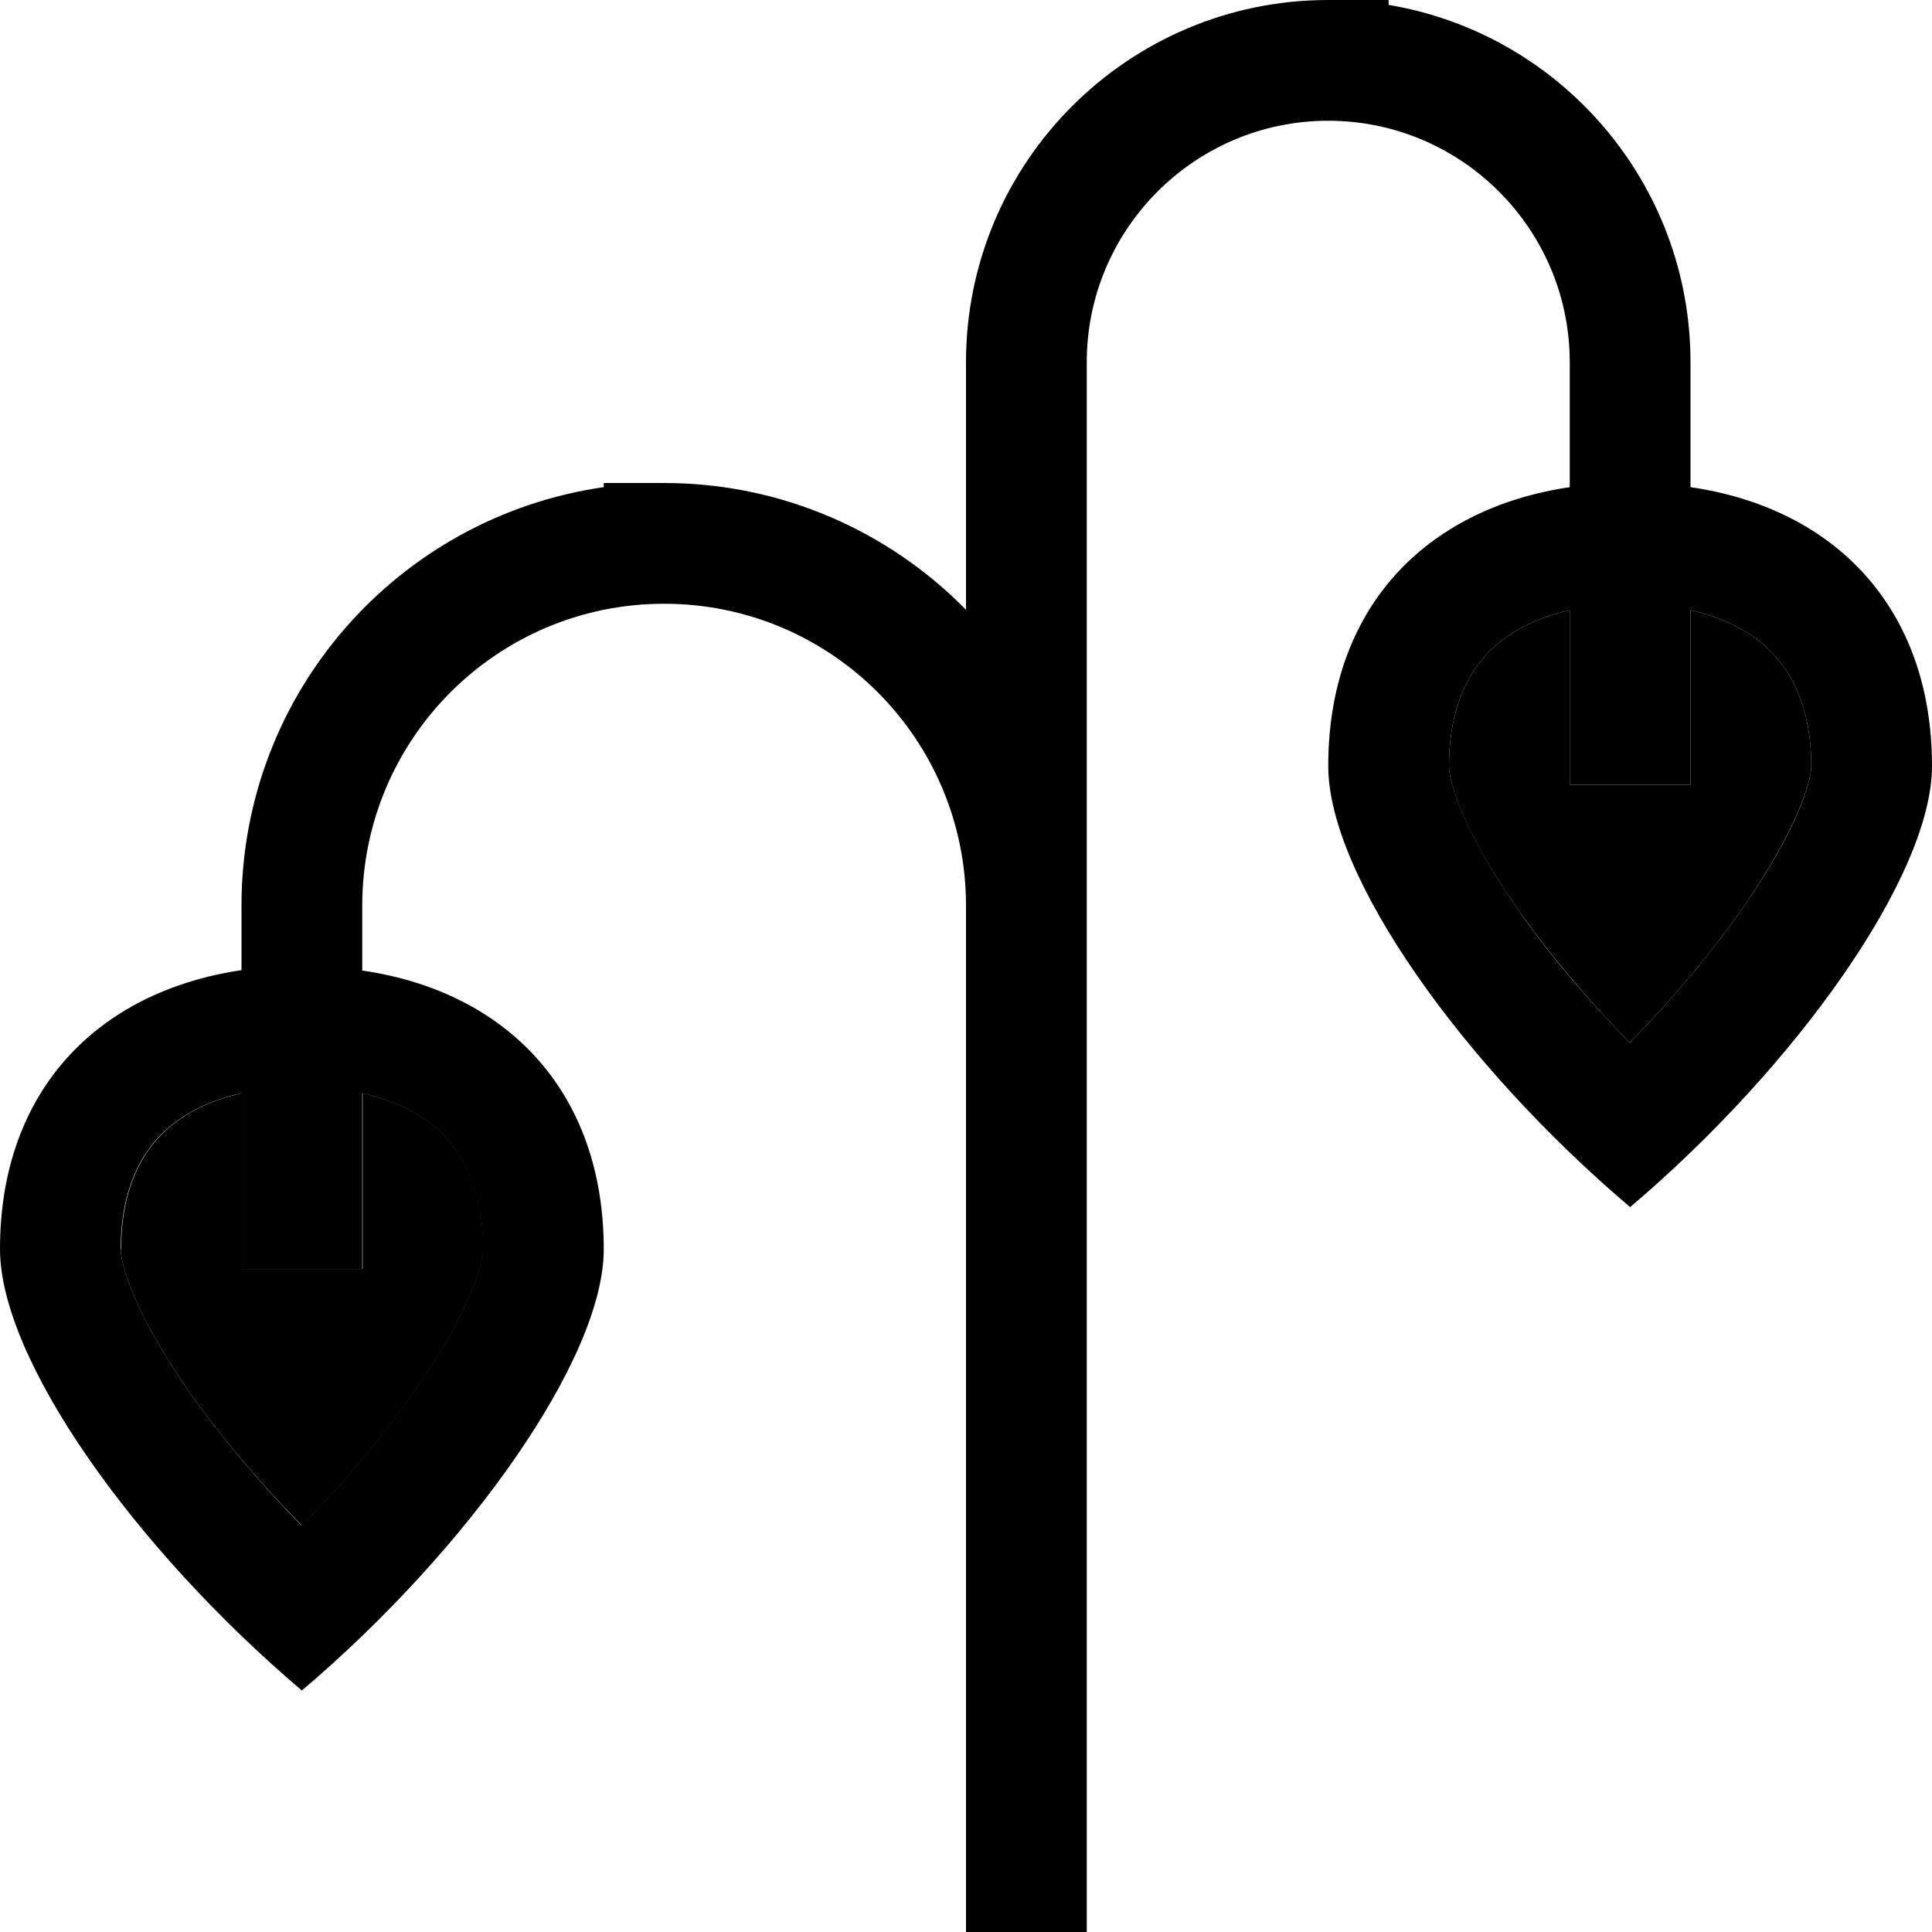<svg xmlns="http://www.w3.org/2000/svg" width="24" height="24" viewBox="0 0 512 512">
    <path class="pr-icon-duotone-secondary" d="M32 331.1c0 4.3 3.9 17.2 17.7 37.1C57.9 380 68.3 392.4 80 404.3c11.7-11.9 22.1-24.4 30.3-36.2c13.9-20.1 17.8-33 17.8-37c0-15.8-5.3-25.6-11.9-31.6c-4.6-4.2-11.2-7.8-20.1-9.8l0 30.6 0 16-32 0 0-16 0-30.6c-8.9 2-15.5 5.6-20.1 9.8c-6.6 6-11.9 15.8-11.9 31.6zm352-128c0 4.3 3.9 17.2 17.7 37.1c8.2 11.8 18.5 24.2 30.2 36.1c11.7-11.9 22.1-24.4 30.3-36.2c13.9-20.1 17.8-33 17.8-37c0-15.8-5.3-25.6-11.9-31.6c-4.6-4.2-11.2-7.8-20.1-9.8l0 30.3 0 16-32 0 0-16 0-30.3c-8.9 2-15.5 5.6-20.1 9.8c-6.6 6-11.9 15.8-11.9 31.6z"/>
    <path class="pr-icon-duotone-primary" d="M288 96c0-35.3 28.7-64 64-64s64 28.7 64 64l0 33.1c-38.4 5.7-64 32.2-64 73.9c0 29.3 35.8 79.4 80 116.9c44.2-37.5 80-88 80-116.9c0-41.7-25.6-68.3-64-73.9L448 96c0-47.6-34.6-87.1-80-94.7L368 0 352 0c-53 0-96 43-96 96l0 65.6c-20.3-20.7-48.7-33.6-80-33.6l-16 0 0 1.1c-54.3 7.8-96 54.4-96 110.9l0 17.1c-38.4 5.7-64 32.2-64 73.9C0 360.4 35.8 410.5 80 448c44.2-37.5 80-88 80-116.9c0-41.7-25.6-68.3-64-73.9L96 240c0-44.2 35.8-80 80-80s80 35.8 80 80l0 40 0 16 0 200 0 16 32 0 0-16 0-200 0-16 0-40 0-144zm128 65.7l0 30.3 0 16 32 0 0-16 0-30.3c8.9 2 15.5 5.6 20.1 9.8c6.6 6 11.9 15.8 11.9 31.6c0 4.1-3.9 17-17.8 37c-8.2 11.8-18.6 24.3-30.3 36.2c-11.7-11.9-22.1-24.3-30.2-36.1c-13.8-20-17.7-32.9-17.7-37.1c0-15.8 5.3-25.6 11.9-31.6c4.6-4.2 11.2-7.8 20.1-9.8zM43.9 299.5c4.6-4.2 11.2-7.8 20.1-9.8l0 30.6 0 16 32 0 0-16 0-30.6c8.9 2 15.5 5.6 20.1 9.8c6.6 6 11.9 15.8 11.9 31.6c0 4.1-3.9 17-17.8 37c-8.2 11.8-18.6 24.3-30.3 36.2C68.3 392.4 57.9 380 49.7 368.2C35.9 348.3 32 335.3 32 331.1c0-15.8 5.3-25.6 11.9-31.6z"/>
</svg>